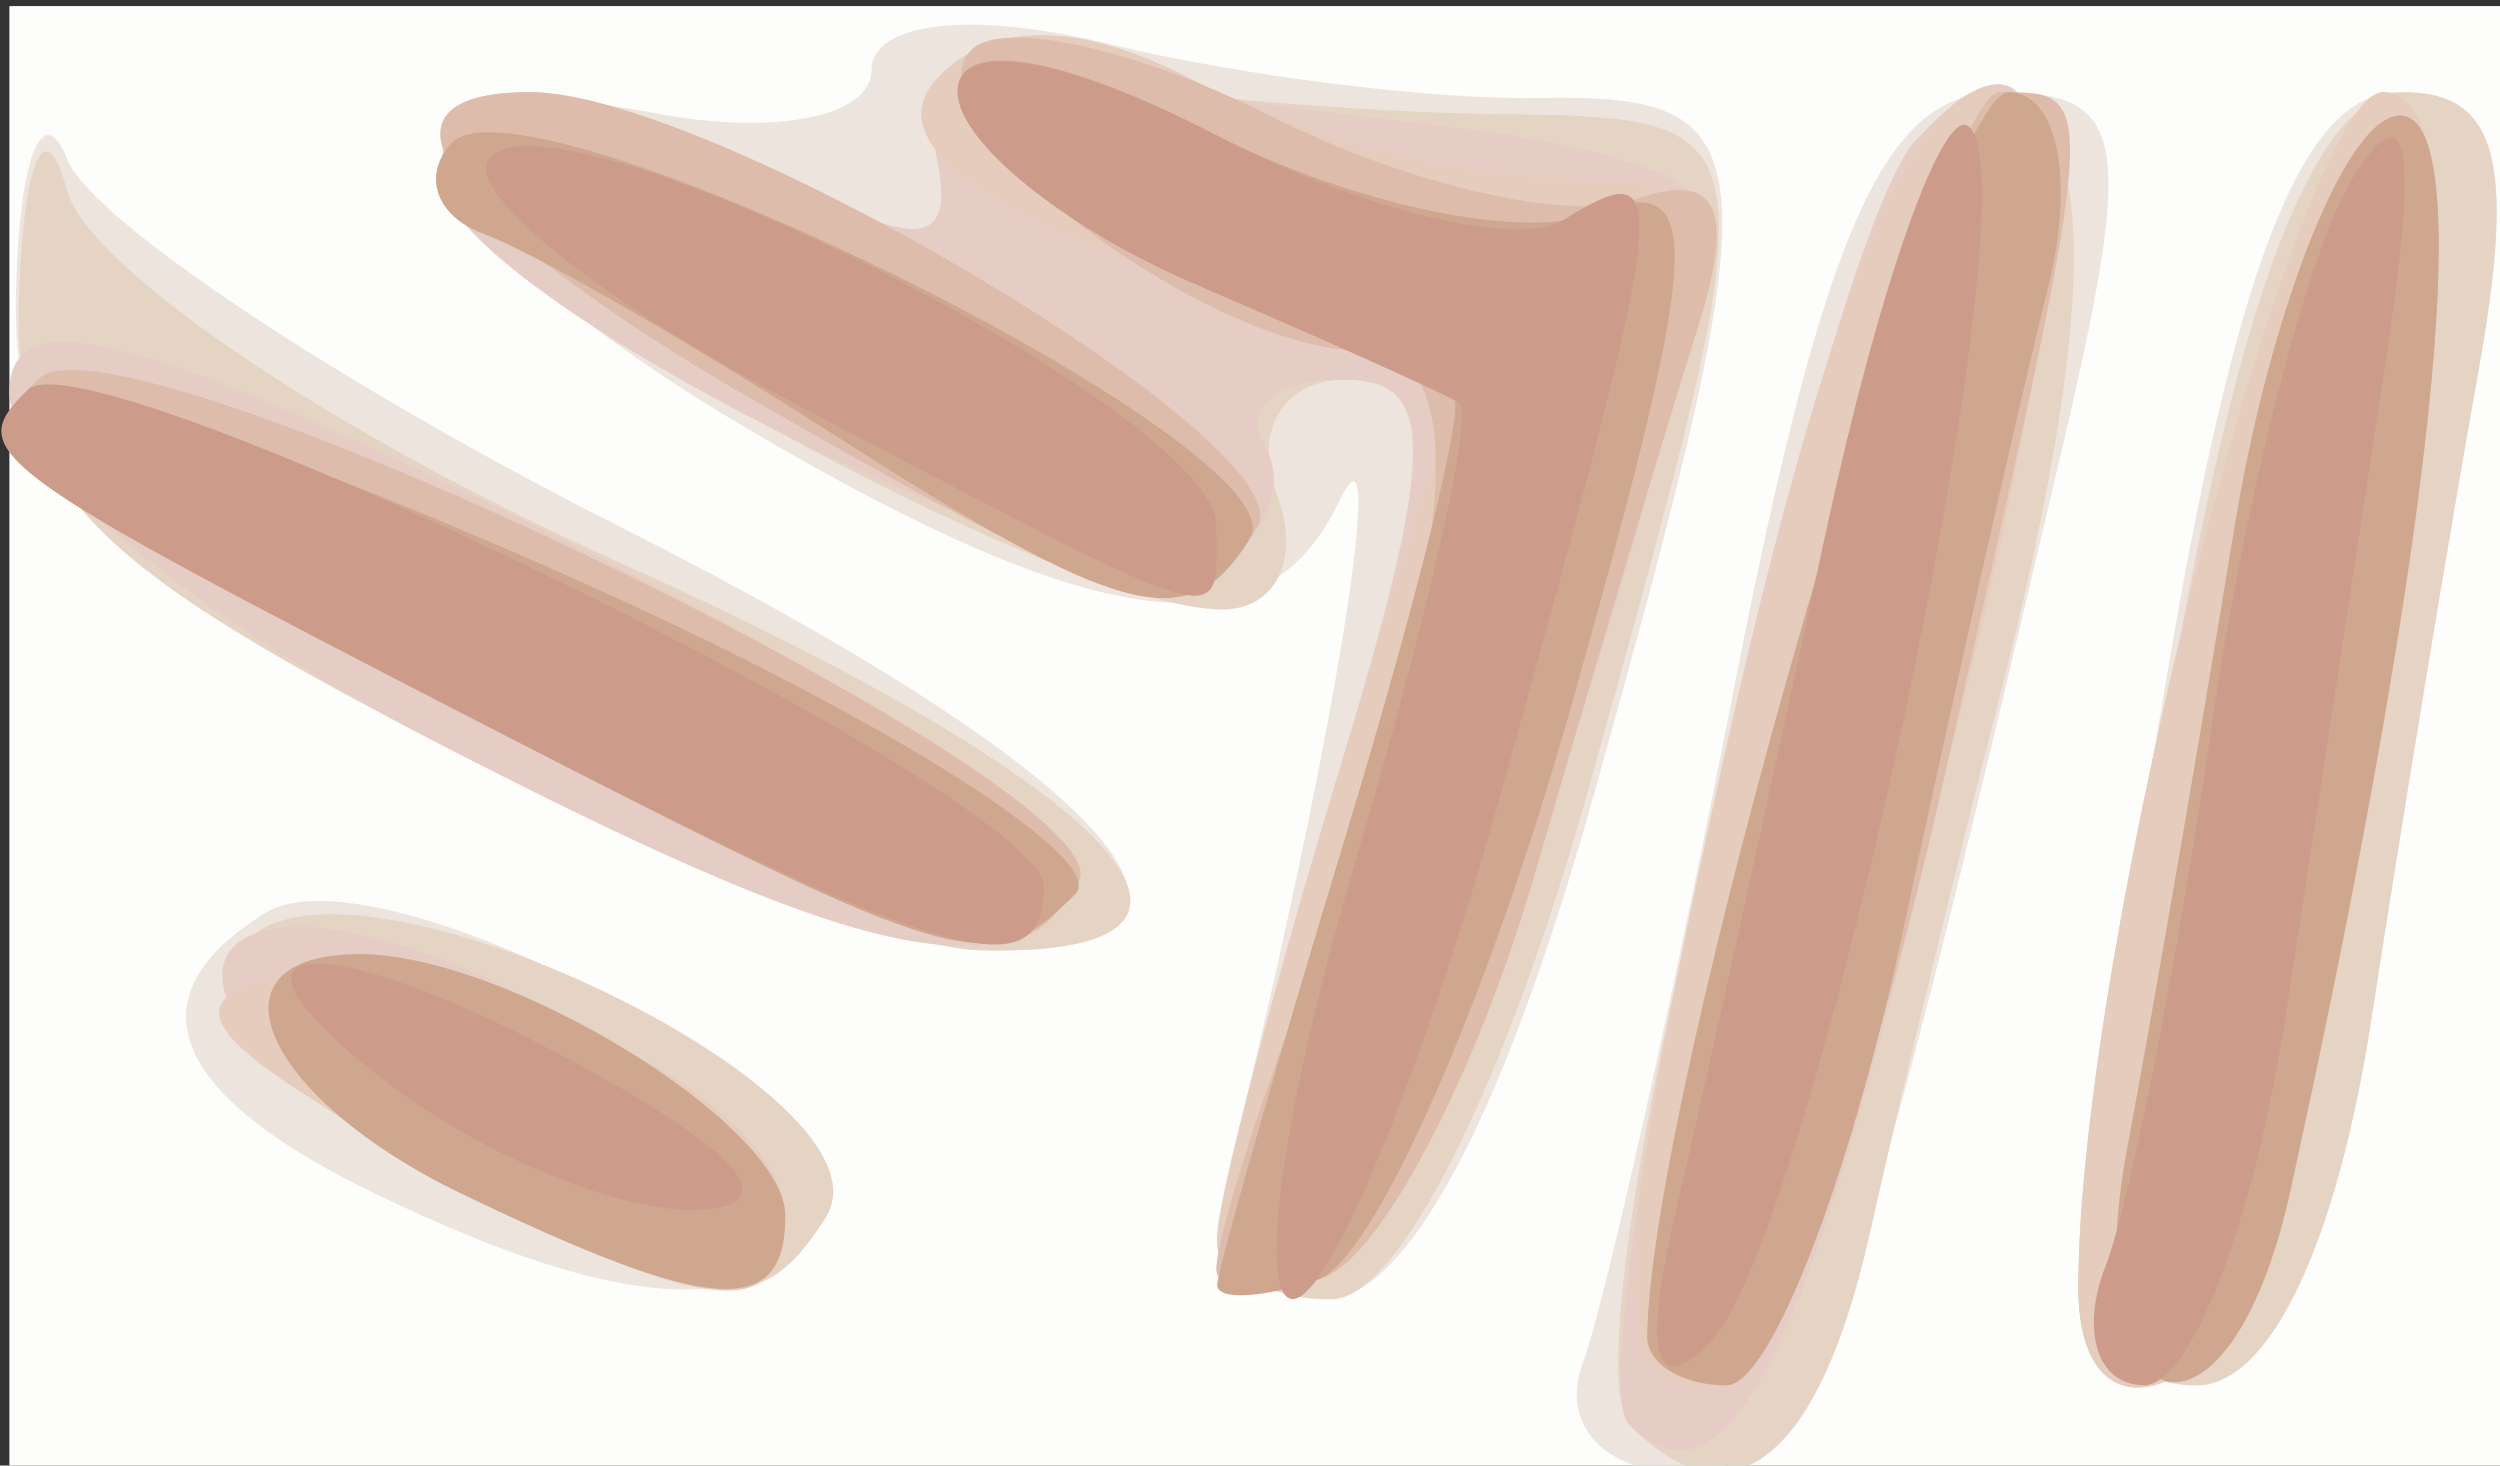 <?xml version="1.0" encoding="UTF-8" standalone="no"?>
<!-- Created with Inkscape (http://www.inkscape.org/) -->

<svg xmlns:svg="http://www.w3.org/2000/svg" xmlns="http://www.w3.org/2000/svg" version="1.1" width="29" height="17" id="svg2">
  <rect width="100%" height="100%" fill="#333333" stroke="none"/>
  <defs id="defs4" />
  <g transform="translate(0,-1035.362)" id="layer1">
    <g transform="translate(0.109,1.8840865e-8)" id="g2830">
      <path d="m -9.6402466e-5,1043.932 0,-8.5 15,0 15,0 0,8.5 0,8.5 -15,0 -15,0 0,-8.5 z" id="path2846" style="fill:#fdfdfc" />
      <path d="m 18.249,1051.182 c 0.255,-0.688 1.061,-4.287 1.79,-8 1.019,-5.185 1.724,-6.75 3.037,-6.75 1.502,0 1.589,0.516 0.709,4.25 -2.538,10.775 -2.905,11.75 -4.432,11.75 -0.863,0 -1.36,-0.562 -1.105,-1.25 z m 5.751,-0.918 c 0,-0.642 0.496,-4.017 1.103,-7.5 0.782,-4.49 1.541,-6.332 2.611,-6.332 1.155,0 1.372,0.761 0.924,3.25 -0.321,1.788 -0.879,5.162 -1.239,7.5 -0.403,2.617 -1.182,4.25 -2.027,4.25 -0.755,0 -1.372,-0.526 -1.372,-1.168 z m -19.75,-1.052 c -2.405,-1.16 -2.849,-2.291 -1.279,-3.261 1.351,-0.835 7.229,2.35 6.503,3.524 -0.745,1.205 -2.348,1.124 -5.224,-0.263 z m 10.079,-1.03 c 1.084,-4.47 1.671,-8.223 1.094,-7 -0.845,1.792 -2.8,1.55 -6.865,-0.849 -4.124,-2.433 -4.678,-4.348 -1.057,-3.656 1.375,0.263 2.5,0.038 2.5,-0.5 0,-0.563 1.167,-0.693 2.75,-0.306 1.512,0.37 3.763,0.652 5,0.628 2.686,-0.053 2.734,0.579 0.618,8.118 -1.045,3.725 -2.163,5.816 -3.108,5.816 -1.026,0 -1.31,-0.686 -0.931,-2.25 z m -9.579,-4.316 c -3.958,-2.061 -4.737,-2.928 -4.671,-5.204 0.043,-1.502 0.311,-2.153 0.594,-1.448 0.284,0.706 3.173,2.625 6.421,4.264 5.827,2.941 7.568,4.997 4.156,4.906 -0.963,-0.026 -3.888,-1.159 -6.5,-2.519 z" id="path2844" style="fill:#ede5dd" />
      <path d="m 18.812,1051.911 c -0.923,-0.923 2.683,-14.811 3.957,-15.235 1.452,-0.484 1.566,1.905 0.322,6.756 -0.494,1.925 -1.175,4.737 -1.513,6.25 -0.581,2.594 -1.589,3.406 -2.766,2.229 z m 5.188,-1.614 c 0,-0.624 0.528,-3.999 1.173,-7.5 0.797,-4.327 1.634,-6.365 2.611,-6.365 1.076,0 1.291,0.819 0.854,3.25 -0.321,1.788 -0.879,5.162 -1.239,7.5 -0.403,2.617 -1.182,4.25 -2.027,4.25 -0.755,0 -1.372,-0.511 -1.372,-1.135 z m -19.36,-1.495 c -1.898,-1.028 -2.525,-1.885 -1.865,-2.545 1.237,-1.237 7.571,1.806 6.699,3.217 -0.78,1.262 -1.43,1.172 -4.834,-0.672 z m 9.371,0.88 c 0.006,-0.412 0.637,-2.812 1.402,-5.333 1.132,-3.73 1.148,-4.583 0.085,-4.583 -0.719,0 -1.076,0.6 -0.795,1.333 0.281,0.733 -0.004,1.333 -0.635,1.333 -1.9,0 -9.067,-3.968 -9.067,-5.02 0,-1.271 1.634,-1.246 4.08,0.063 1.478,0.791 1.885,0.731 1.684,-0.25 -0.164,-0.8 0.498,-1.156 1.736,-0.934 1.1,0.197 3.237,0.374 4.75,0.394 3.234,0.041 3.234,0.038 1.086,7.763 -0.972,3.497 -2.219,5.985 -3,5.985 -0.735,0 -1.331,-0.338 -1.325,-0.75 z m -9.261,-5.816 c -3.984,-2.074 -4.731,-2.913 -4.634,-5.204 0.064,-1.502 0.312,-1.994 0.551,-1.094 0.24,0.9 3.112,2.838 6.384,4.306 5.827,2.615 7.678,4.603 4.199,4.511 -0.963,-0.026 -3.888,-1.159 -6.5,-2.519 z" id="path2842" style="fill:#e5d4c4" />
      <path d="m 18.79,1051.888 c -0.666,-0.666 2.242,-13.725 3.316,-14.89 1.802,-1.955 1.919,0.429 0.357,7.296 -1.518,6.676 -2.52,8.747 -3.673,7.594 z m 5.21,-1.591 c 0,-3.913 2.538,-13.865 3.536,-13.865 1.125,0 0.747,4.457 -1.079,12.75 -0.505,2.293 -2.457,3.179 -2.457,1.115 z m -19.28,-1.453 c -3.756,-2.037 -2.468,-3.851 1.336,-1.883 1.619,0.837 2.943,1.96 2.943,2.496 0,1.315 -0.983,1.175 -4.28,-0.613 z m 9.29,0.921 c 0.006,-0.458 0.637,-2.896 1.402,-5.417 1.167,-3.845 1.172,-4.583 0.033,-4.583 -0.747,0 -1.145,0.344 -0.886,0.764 0.26,0.42 0.03,1.037 -0.51,1.371 -1.212,0.749 -9.051,-3.138 -9.051,-4.489 0,-1.271 1.634,-1.246 4.08,0.063 1.478,0.791 1.885,0.731 1.684,-0.25 -0.162,-0.793 0.509,-1.165 1.736,-0.962 1.1,0.182 3.009,0.441 4.243,0.576 1.234,0.135 2.453,0.455 2.709,0.711 0.831,0.831 -2.991,12.228 -4.24,12.644 -0.666,0.222 -1.207,0.029 -1.201,-0.43 z m -9.261,-5.899 c -2.612,-1.36 -4.75,-3.135 -4.75,-3.944 0,-1.119 1.544,-0.71 6.444,1.706 3.544,1.748 6.217,3.543 5.941,3.991 -0.8,1.295 -2.554,0.892 -7.635,-1.752 z" id="path2840" style="fill:#e5ccc4" />
      <path d="m 19.77,1044.682 c 1.445,-6.609 2.64,-9.174 3.754,-8.059 1.038,1.038 -2.642,14.809 -3.957,14.809 -1.01,0 -0.969,-1.392 0.203,-6.75 z m 4.23,5.615 c 0,-3.913 2.538,-13.865 3.536,-13.865 1.125,0 0.747,4.457 -1.079,12.75 -0.505,2.293 -2.457,3.179 -2.457,1.115 z m -19.5,-1.609 c -2.296,-1.273 -2.602,-1.748 -1.302,-2.023 1.997,-0.423 5.802,1.414 5.802,2.802 0,1.333 -1.006,1.158 -4.5,-0.779 z m 9.511,1.077 c 0.006,-0.458 0.637,-2.896 1.402,-5.418 l 1.392,-4.585 -3.502,-1.266 c -2.316,-0.837 -3.166,-1.602 -2.51,-2.258 0.656,-0.656 1.684,-0.622 3.034,0.101 1.123,0.601 3.002,1.093 4.175,1.093 1.625,0 1.992,0.444 1.543,1.86 -0.325,1.023 -1.152,3.801 -1.839,6.174 -0.687,2.373 -1.802,4.498 -2.477,4.723 -0.675,0.225 -1.223,0.034 -1.217,-0.424 z m -8.511,-6.002 c -5.918,-3.048 -6.03,-3.135 -5.155,-4.01 0.922,-0.922 12.705,4.789 12.054,5.842 -0.739,1.196 -1.32,1.041 -6.899,-1.832 z m 3.253,-3.69 c -3.652,-2.087 -4.81,-3.642 -2.713,-3.642 2.125,0 9.009,4.111 8.436,5.038 -0.78,1.262 -1.287,1.139 -5.724,-1.397 z" id="path2838" style="fill:#e5ccbc" />
      <path d="m 19,1050.879 c 0,-2.544 3.362,-14.447 4.08,-14.447 1.186,0 1.194,-0.101 -0.66,8.053 -0.869,3.821 -1.994,6.947 -2.5,6.947 -0.506,0 -0.92,-0.249 -0.92,-0.553 z m 5.567,-2.197 c 0.284,-1.512 0.842,-4.74 1.239,-7.171 0.397,-2.432 1.22,-4.587 1.829,-4.79 1.033,-0.344 0.574,4.506 -1.178,12.462 -0.716,3.25 -2.506,2.777 -1.89,-0.5 z m -19.317,0.529 c -2.337,-1.127 -3.041,-2.78 -1.184,-2.78 1.71,0 4.934,1.983 4.934,3.035 0,1.196 -0.863,1.137 -3.75,-0.256 z m 8.75,0.869 c 0,-0.285 0.384,-1.56 0.854,-2.833 1.922,-5.212 2.207,-7.815 0.857,-7.815 -1.843,0 -5.352,-2.692 -4.552,-3.492 0.361,-0.36 1.935,-0.01 3.498,0.781 1.564,0.79 3.453,1.22 4.198,0.955 0.962,-0.342 1.173,0.093 0.727,1.497 -0.345,1.088 -1.19,3.92 -1.877,6.292 -0.687,2.373 -1.802,4.498 -2.477,4.723 -0.675,0.225 -1.228,0.176 -1.228,-0.109 z m -8.5,-6.317 c -5.918,-3.048 -6.03,-3.135 -5.155,-4.01 0.922,-0.922 12.705,4.789 12.054,5.842 -0.739,1.196 -1.32,1.041 -6.899,-1.832 z m 3.253,-3.69 c -3.652,-2.087 -4.81,-3.642 -2.713,-3.642 2.125,0 9.009,4.111 8.436,5.038 -0.78,1.262 -1.287,1.139 -5.724,-1.397 z" id="path2836" style="fill:#ddbcab" />
      <path d="m 19,1050.879 c 0,-2.747 3.392,-14.447 4.189,-14.447 0.569,0 0.774,1.012 0.459,2.267 -0.313,1.247 -1.074,4.622 -1.691,7.5 -0.617,2.878 -1.535,5.233 -2.039,5.233 -0.504,0 -0.917,-0.249 -0.917,-0.553 z m 5.567,-2.197 c 0.284,-1.512 0.842,-4.74 1.239,-7.171 0.397,-2.432 1.22,-4.587 1.829,-4.79 1.033,-0.344 0.574,4.506 -1.178,12.462 -0.716,3.25 -2.506,2.777 -1.89,-0.5 z m -19.317,0.529 c -2.337,-1.127 -3.041,-2.78 -1.184,-2.78 1.71,0 4.934,1.983 4.934,3.035 0,1.196 -0.863,1.137 -3.75,-0.256 z m 8.761,1.054 c 0.006,-0.183 0.682,-2.545 1.502,-5.248 0.82,-2.703 1.378,-4.974 1.239,-5.048 -0.138,-0.073 -1.489,-0.664 -3.002,-1.314 -1.512,-0.65 -2.75,-1.652 -2.75,-2.228 0,-0.623 1.191,-0.431 2.937,0.471 1.615,0.835 3.616,1.258 4.446,0.94 1.302,-0.5 1.267,0.281 -0.261,5.699 -0.974,3.453 -2.299,6.454 -2.946,6.67 -0.646,0.215 -1.171,0.242 -1.165,0.058 z m -8.511,-6.502 c -5.746,-2.96 -6.013,-3.152 -5.324,-3.841 0.28,-0.28 3.295,0.755 6.7,2.3 3.405,1.545 5.875,3.125 5.49,3.51 -0.99,0.99 -1.289,0.904 -6.866,-1.969 z m 4,-3.399 c -1.65,-1.057 -3.45,-2.087 -4,-2.29 -0.55,-0.203 -0.717,-0.676 -0.371,-1.051 0.856,-0.929 9.903,3.548 9.263,4.584 -0.71,1.148 -1.453,0.959 -4.892,-1.243 z" id="path2834" style="fill:#cea78e" />
      <path d="m 19.331,1049.414 c 0.324,-1.385 1.101,-4.903 1.727,-7.819 0.625,-2.916 1.382,-5.057 1.681,-4.757 0.77,0.77 -1.818,12.886 -3.01,14.094 -0.652,0.66 -0.787,0.144 -0.398,-1.517 z m 4.981,0.645 c 0.29,-0.755 0.844,-3.567 1.231,-6.25 0.388,-2.683 1.125,-5.553 1.638,-6.378 0.639,-1.027 0.766,-0.397 0.402,2 -0.292,1.925 -0.825,5.412 -1.185,7.75 -0.36,2.337 -1.095,4.25 -1.634,4.25 -0.539,0 -0.742,-0.618 -0.453,-1.372 z m -8.691,-4.726 c 0.833,-2.804 1.371,-5.188 1.196,-5.298 -0.175,-0.109 -1.556,-0.73 -3.068,-1.38 -1.512,-0.65 -2.75,-1.652 -2.75,-2.228 0,-0.615 1.25,-0.401 3.029,0.519 1.666,0.862 3.466,1.297 4,0.967 1.285,-0.794 1.249,-0.453 -0.693,6.533 -0.915,3.292 -2.016,5.985 -2.446,5.985 -0.43,0 -0.101,-2.294 0.732,-5.099 z m -11.181,2.63 c -2.486,-1.88 -0.713,-1.902 2.559,-0.032 1.602,0.916 1.94,1.442 0.941,1.465 -0.857,0.02 -2.432,-0.625 -3.5,-1.433 z m 1.059,-4.2 c -5.791,-2.983 -6.017,-3.148 -5.286,-3.879 0.705,-0.705 11.786,4.707 11.786,5.756 0,1.223 -1.097,0.906 -6.5,-1.877 z m 3.708,-3.668 c -2.36,-1.236 -3.992,-2.546 -3.626,-2.912 0.858,-0.858 8.418,2.977 8.418,4.269 0,1.224 0.302,1.309 -4.792,-1.357 z" id="path2832" style="fill:#cc9b8a" />
    </g>
  </g>
</svg>
